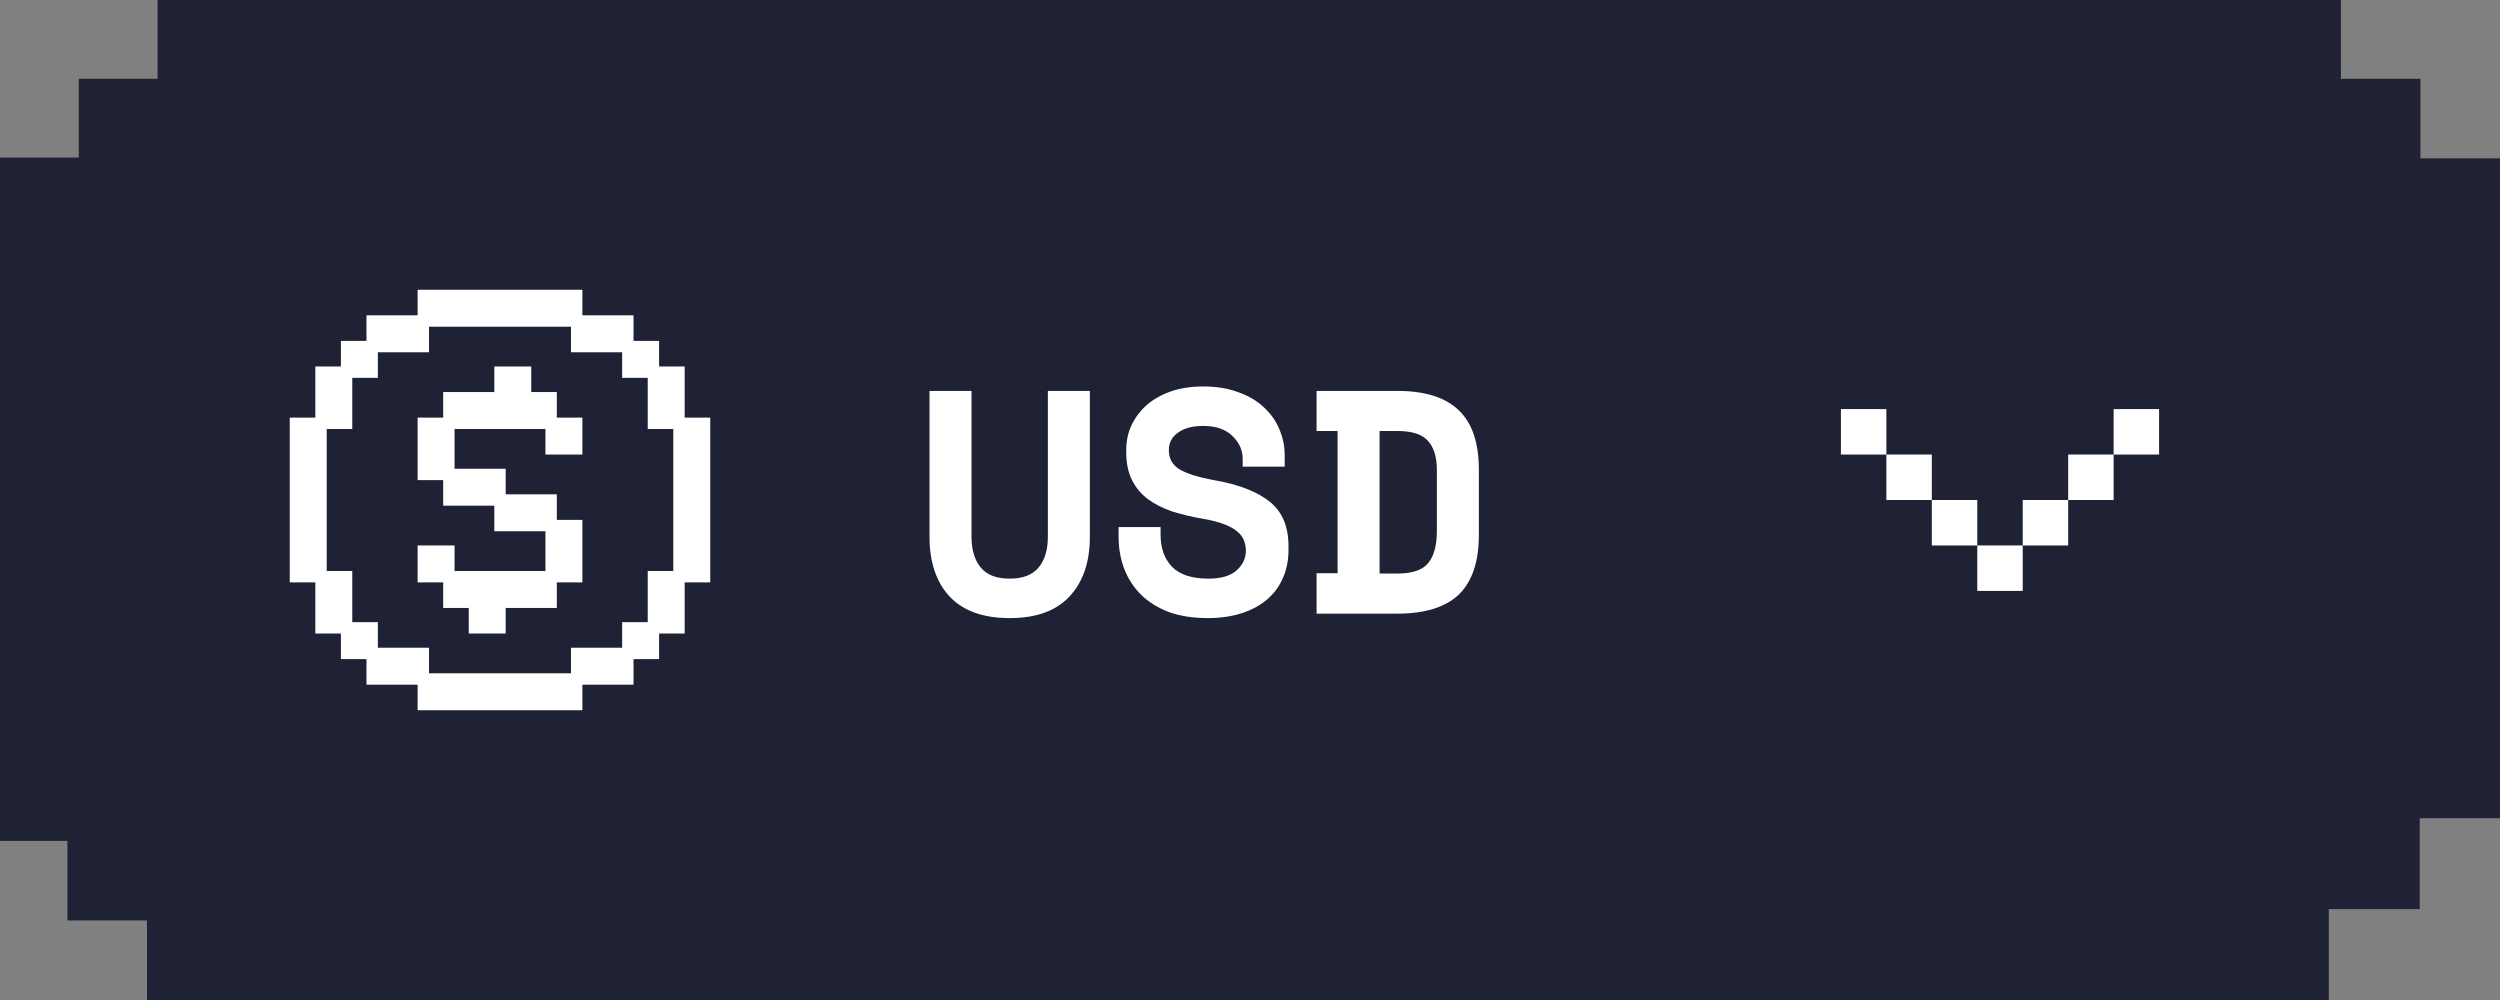 <svg width="110" height="44" viewBox="0 0 110 44" fill="none" xmlns="http://www.w3.org/2000/svg">
<rect x="0" y="0" width="110" height="44" fill="#808080" stroke="none"/>
<path fill-rule="evenodd" clip-rule="evenodd" d="M0 3.467V3.467H3.466V0H103V3.467L106.5 3.467V6.967L110 6.967L110 36H106.467L106.467 40L102.467 40V44L0 44L2.967 44V40.5L0 40.5H2.967V37L0 37V6.933H3.466V3.467H0ZM6.933 9.91431e-06L3.467 9.91431e-06V3.467H6.933V9.91431e-06ZM6.467 40.5H2.967V44H6.467L6.467 40.5Z" fill="#1E2234"/>
<path fill-rule="evenodd" clip-rule="evenodd" d="M83 18H81V20H83V22H85V24H87V26H89V24H91V22H93V20H95V18H93V20H91V22H89V24H87V22H85V20H83V18Z" fill="white"/>
<path d="M47.954 17.2V23.612C47.954 24.732 47.655 25.609 47.058 26.244C46.47 26.879 45.592 27.196 44.426 27.196C43.259 27.196 42.377 26.879 41.78 26.244C41.192 25.609 40.898 24.732 40.898 23.612V17.2H42.746V23.612C42.746 24.191 42.881 24.643 43.152 24.97C43.422 25.297 43.847 25.46 44.426 25.46C45.004 25.46 45.429 25.297 45.7 24.97C45.97 24.643 46.106 24.191 46.106 23.612V17.2H47.954ZM54.678 20.196C54.678 19.804 54.524 19.463 54.216 19.174C53.917 18.885 53.492 18.74 52.942 18.74C52.475 18.74 52.106 18.838 51.836 19.034C51.565 19.221 51.43 19.477 51.43 19.804C51.43 19.972 51.462 20.126 51.528 20.266C51.593 20.397 51.705 20.518 51.864 20.63C52.032 20.733 52.246 20.826 52.508 20.91C52.779 20.994 53.119 21.073 53.53 21.148C54.556 21.335 55.34 21.647 55.882 22.086C56.423 22.525 56.694 23.173 56.694 24.032V24.2C56.694 24.657 56.61 25.073 56.442 25.446C56.283 25.81 56.05 26.123 55.742 26.384C55.434 26.645 55.06 26.846 54.622 26.986C54.183 27.126 53.688 27.196 53.138 27.196C52.494 27.196 51.925 27.107 51.43 26.93C50.944 26.743 50.538 26.491 50.212 26.174C49.885 25.847 49.638 25.469 49.47 25.04C49.302 24.601 49.218 24.125 49.218 23.612V23.192H51.066V23.528C51.066 24.116 51.234 24.587 51.57 24.942C51.915 25.287 52.447 25.46 53.166 25.46C53.726 25.46 54.141 25.339 54.412 25.096C54.682 24.853 54.818 24.564 54.818 24.228C54.818 24.069 54.79 23.92 54.734 23.78C54.678 23.631 54.58 23.5 54.44 23.388C54.3 23.267 54.108 23.159 53.866 23.066C53.623 22.973 53.315 22.893 52.942 22.828C52.447 22.744 51.995 22.637 51.584 22.506C51.173 22.366 50.814 22.184 50.506 21.96C50.207 21.736 49.974 21.456 49.806 21.12C49.638 20.784 49.554 20.373 49.554 19.888V19.804C49.554 19.403 49.633 19.034 49.792 18.698C49.96 18.353 50.188 18.054 50.478 17.802C50.776 17.55 51.131 17.354 51.542 17.214C51.962 17.074 52.428 17.004 52.942 17.004C53.52 17.004 54.034 17.088 54.482 17.256C54.93 17.415 55.303 17.634 55.602 17.914C55.91 18.194 56.139 18.516 56.288 18.88C56.447 19.244 56.526 19.627 56.526 20.028V20.532H54.678V20.196ZM57.93 17.2H61.486C62.7 17.2 63.6 17.485 64.188 18.054C64.776 18.614 65.07 19.487 65.07 20.672V23.528C65.07 24.713 64.776 25.591 64.188 26.16C63.6 26.72 62.7 27 61.486 27H57.93V25.222H58.854V18.964H57.93V17.2ZM61.486 25.236C62.13 25.236 62.578 25.087 62.83 24.788C63.092 24.48 63.222 24.004 63.222 23.36V20.672C63.222 20.112 63.092 19.687 62.83 19.398C62.578 19.109 62.13 18.964 61.486 18.964H60.702V25.236H61.486Z" fill="white"/>
<path d="M25.375 13V14.125H18.625V13H25.375Z" fill="white"/>
<path d="M16.375 15.25V14.125H18.625V15.25H16.375Z" fill="white"/>
<path d="M15.25 16.375V15.25H16.375V16.375H15.25Z" fill="white"/>
<path d="M14.125 18.625V16.375H15.25V18.625H14.125Z" fill="white"/>
<path d="M14.125 25.375H13V18.625H14.125V25.375Z" fill="white"/>
<path d="M15.25 27.625H14.125V25.375H15.25V27.625Z" fill="white"/>
<path d="M16.375 28.75H15.25V27.625H16.375V28.75Z" fill="white"/>
<path d="M18.625 29.875H16.375V28.75H18.625V29.875Z" fill="white"/>
<path d="M25.375 29.875V31H18.625V29.875H25.375Z" fill="white"/>
<path d="M27.625 28.75V29.875H25.375V28.75H27.625Z" fill="white"/>
<path d="M28.75 27.625V28.75H27.625V27.625H28.75Z" fill="white"/>
<path d="M29.875 25.375V27.625H28.75V25.375H29.875Z" fill="white"/>
<path d="M29.875 18.625H31V25.375H29.875V18.625Z" fill="white"/>
<path d="M28.75 16.375H29.875V18.625H28.75V16.375Z" fill="white"/>
<path d="M27.625 15.25H28.75V16.375H27.625V15.25Z" fill="white"/>
<path d="M27.625 15.25V14.125H25.375V15.25H27.625Z" fill="white"/>
<path d="M18.625 25.375H19.75V26.5H20.875V27.625H22V26.5H24.25V25.375H25.375V23.125H24.25V22H22V20.875H19.75V18.625H24.25V19.75H25.375V18.625H24.25V17.5H23.125V16.375H22V17.5H19.75V18.625H18.625V20.875H19.75V22H22V23.125H24.25V25.375H19.75V24.25H18.625V25.375Z" fill="white"/>
<path d="M25.375 14.125V13H18.625V14.125M25.375 14.125H18.625M25.375 14.125H27.625V15.25M25.375 14.125V15.25H27.625M18.625 14.125H16.375V15.25M18.625 14.125V15.25H16.375M16.375 15.25H15.25V16.375M16.375 15.25V16.375H15.25M15.25 16.375H14.125V18.625M15.25 16.375V18.625H14.125M14.125 18.625H13V25.375H14.125M14.125 18.625V25.375M14.125 25.375V27.625H15.25M14.125 25.375H15.25V27.625M15.25 27.625V28.75H16.375M15.25 27.625H16.375V28.75M16.375 28.75V29.875H18.625M16.375 28.75H18.625V29.875M18.625 29.875V31H25.375V29.875M18.625 29.875H25.375M25.375 29.875H27.625V28.75M25.375 29.875V28.75H27.625M27.625 28.75H28.75V27.625M27.625 28.75V27.625H28.75M28.75 27.625H29.875V25.375M28.75 27.625V25.375H29.875M29.875 25.375H31V18.625H29.875M29.875 25.375V18.625M29.875 18.625V16.375H28.75M29.875 18.625H28.75V16.375M28.75 16.375V15.25H27.625M28.75 16.375H27.625V15.25M19.75 25.375H18.625V24.25H19.75V25.375ZM19.75 25.375V26.5H20.875V27.625H22V26.5H24.25V25.375M19.75 25.375H24.25M24.25 25.375H25.375V23.125H24.25M24.25 25.375V23.125M24.25 23.125V22H22M24.25 23.125H22V22M22 22V20.875H19.75M22 22H19.75V20.875M19.75 20.875V18.625M19.75 20.875H18.625V18.625H19.75M19.75 18.625H24.25M19.75 18.625V17.5H22V16.375H23.125V17.5H24.25V18.625M24.25 18.625V19.75H25.375V18.625H24.25Z" stroke="white" stroke-width="0.5"/>
</svg>

